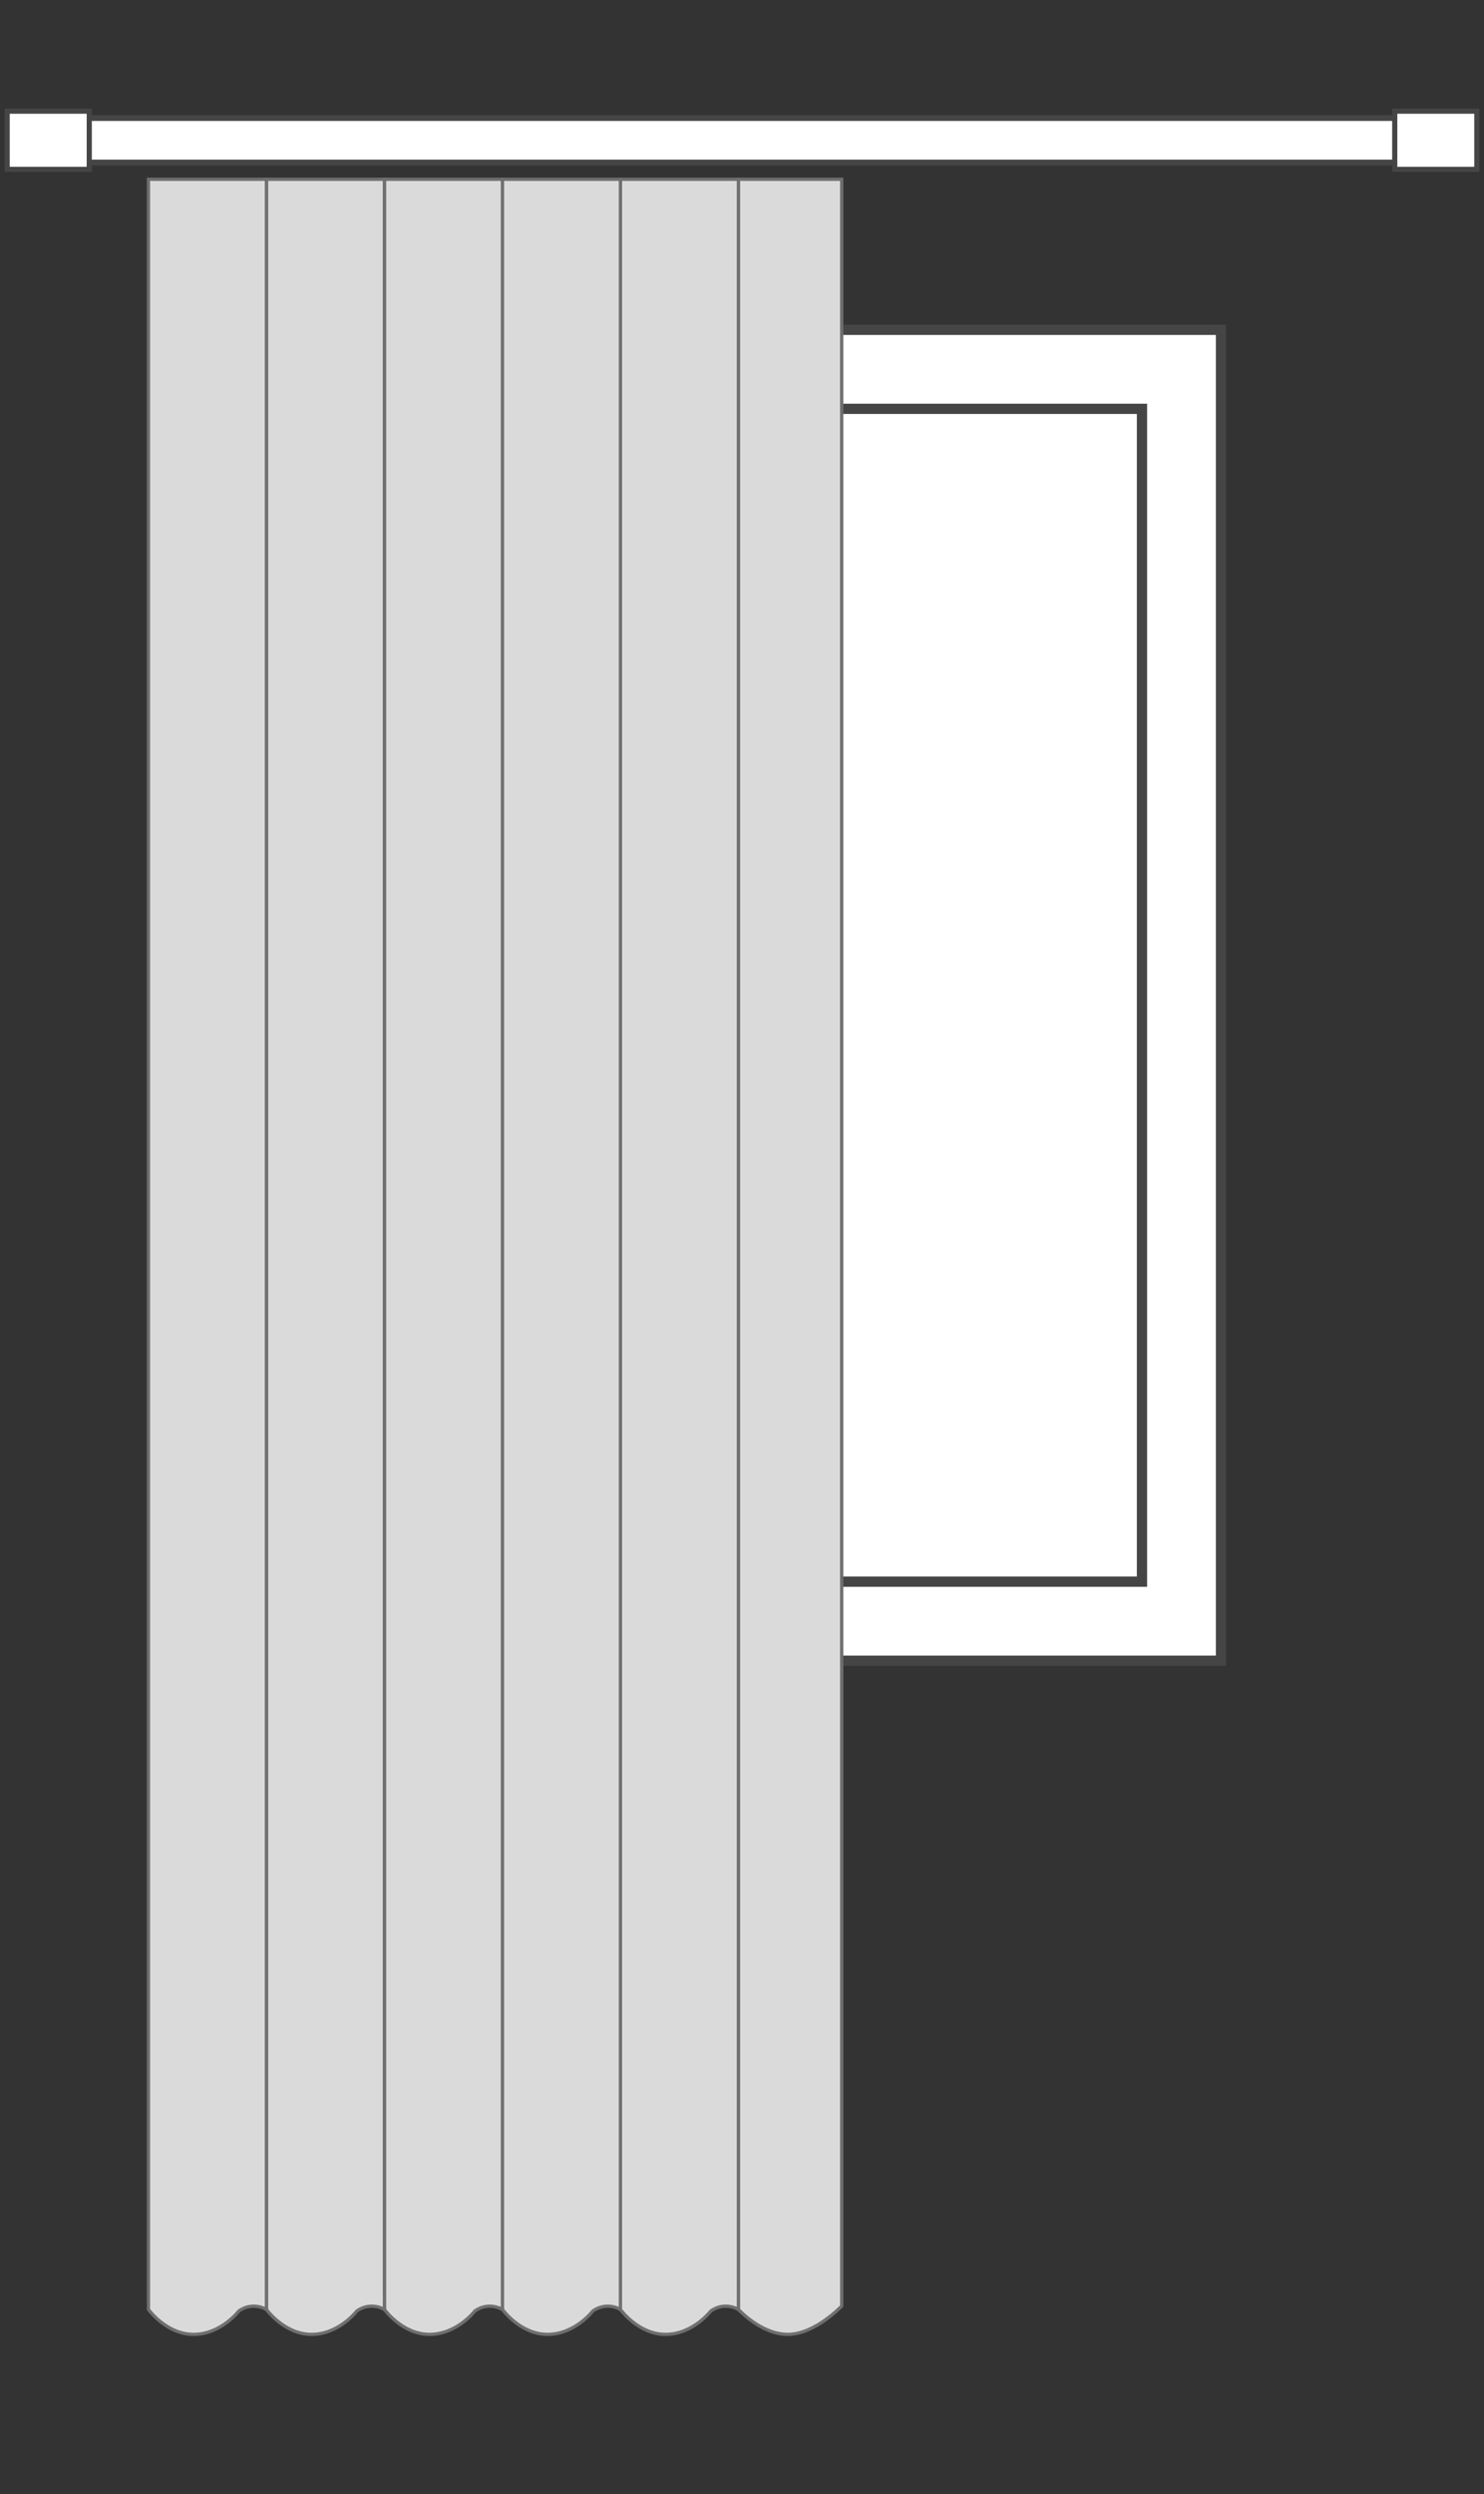 <?xml version="1.0" encoding="utf-8"?>
<!-- Generator: Adobe Illustrator 18.0.0, SVG Export Plug-In . SVG Version: 6.00 Build 0)  -->
<!DOCTYPE svg PUBLIC "-//W3C//DTD SVG 1.1//EN" "http://www.w3.org/Graphics/SVG/1.1/DTD/svg11.dtd">
<svg version="1.1" id="Layer_1" xmlns="http://www.w3.org/2000/svg" xmlns:xlink="http://www.w3.org/1999/xlink" x="0px" y="0px"
	 width="433.9px" height="729px" viewBox="0 0 433.9 729" enable-background="new 0 0 433.9 729" xml:space="preserve">
<rect x="0" y="0" width="433.9" height="729" fill="#333333" stroke="none"/>
<g>
	<rect x="76.8" y="96.4" fill="#FFFFFF" stroke="#464545" stroke-width="3" width="280.2" height="389"/>
	<rect x="99.9" y="119.5" fill="none" stroke="#464545" stroke-width="3" width="234" height="342.8"/>
</g>
<g>
	<rect x="23.9" y="34.5" fill="#FFFFFF" stroke="#464545" stroke-width="1.704" width="404.4" height="13"/>
</g>
<rect x="407.8" y="32.5" fill="#FFFFFF" stroke="#464545" stroke-width="1.5" width="24" height="17"/>
<rect x="2.1" y="32.5" fill="#FFFFFF" stroke="#464545" stroke-width="1.5" width="24" height="17"/>
<g>
	<path fill="#DADADA" stroke="#706F6F" stroke-width="0.953" stroke-miterlimit="10" d="M246.1,674c0,0-7.7,8.2-15.6,8.3
		c-7.9,0.1-14.6-7.3-14.6-7.3V52.4c0,0,4.9,0,15.1,0c10.2,0,15.1,0,15.1,0V674z"/>
	<path fill="#DADADA" stroke="#706F6F" stroke-width="0.953" stroke-miterlimit="10" d="M215.9,675c-4.6-2.4-8.1,0.5-8.1,0.5
		s-5.2,6.8-13.2,6.8s-13.2-7.3-13.2-7.3V52.4h34.5V675z"/>
	<path fill="#DADADA" stroke="#706F6F" stroke-width="0.953" stroke-miterlimit="10" d="M181.4,675c-4.6-2.4-8.1,0.5-8.1,0.5
		s-5.2,6.8-13.2,6.8s-13.2-7.3-13.2-7.3V52.4h34.5V675z"/>
	<path fill="#DADADA" stroke="#706F6F" stroke-width="0.953" stroke-miterlimit="10" d="M146.9,675c-4.6-2.4-8.1,0.5-8.1,0.5
		s-5.2,6.8-13.2,6.8s-13.2-7.3-13.2-7.3V52.4h34.5V675z"/>
	<path fill="#DADADA" stroke="#706F6F" stroke-width="0.953" stroke-miterlimit="10" d="M112.4,675c-4.6-2.4-8.1,0.5-8.1,0.5
		s-5.2,6.8-13.2,6.8S77.9,675,77.9,675V52.4h34.5V675z"/>
	<path fill="#DADADA" stroke="#706F6F" stroke-width="0.953" stroke-miterlimit="10" d="M77.9,675c-4.6-2.4-8.1,0.5-8.1,0.5
		s-5.2,6.8-13.2,6.8S43.4,675,43.4,675V52.4h34.5V675z"/>
</g>
</svg>
